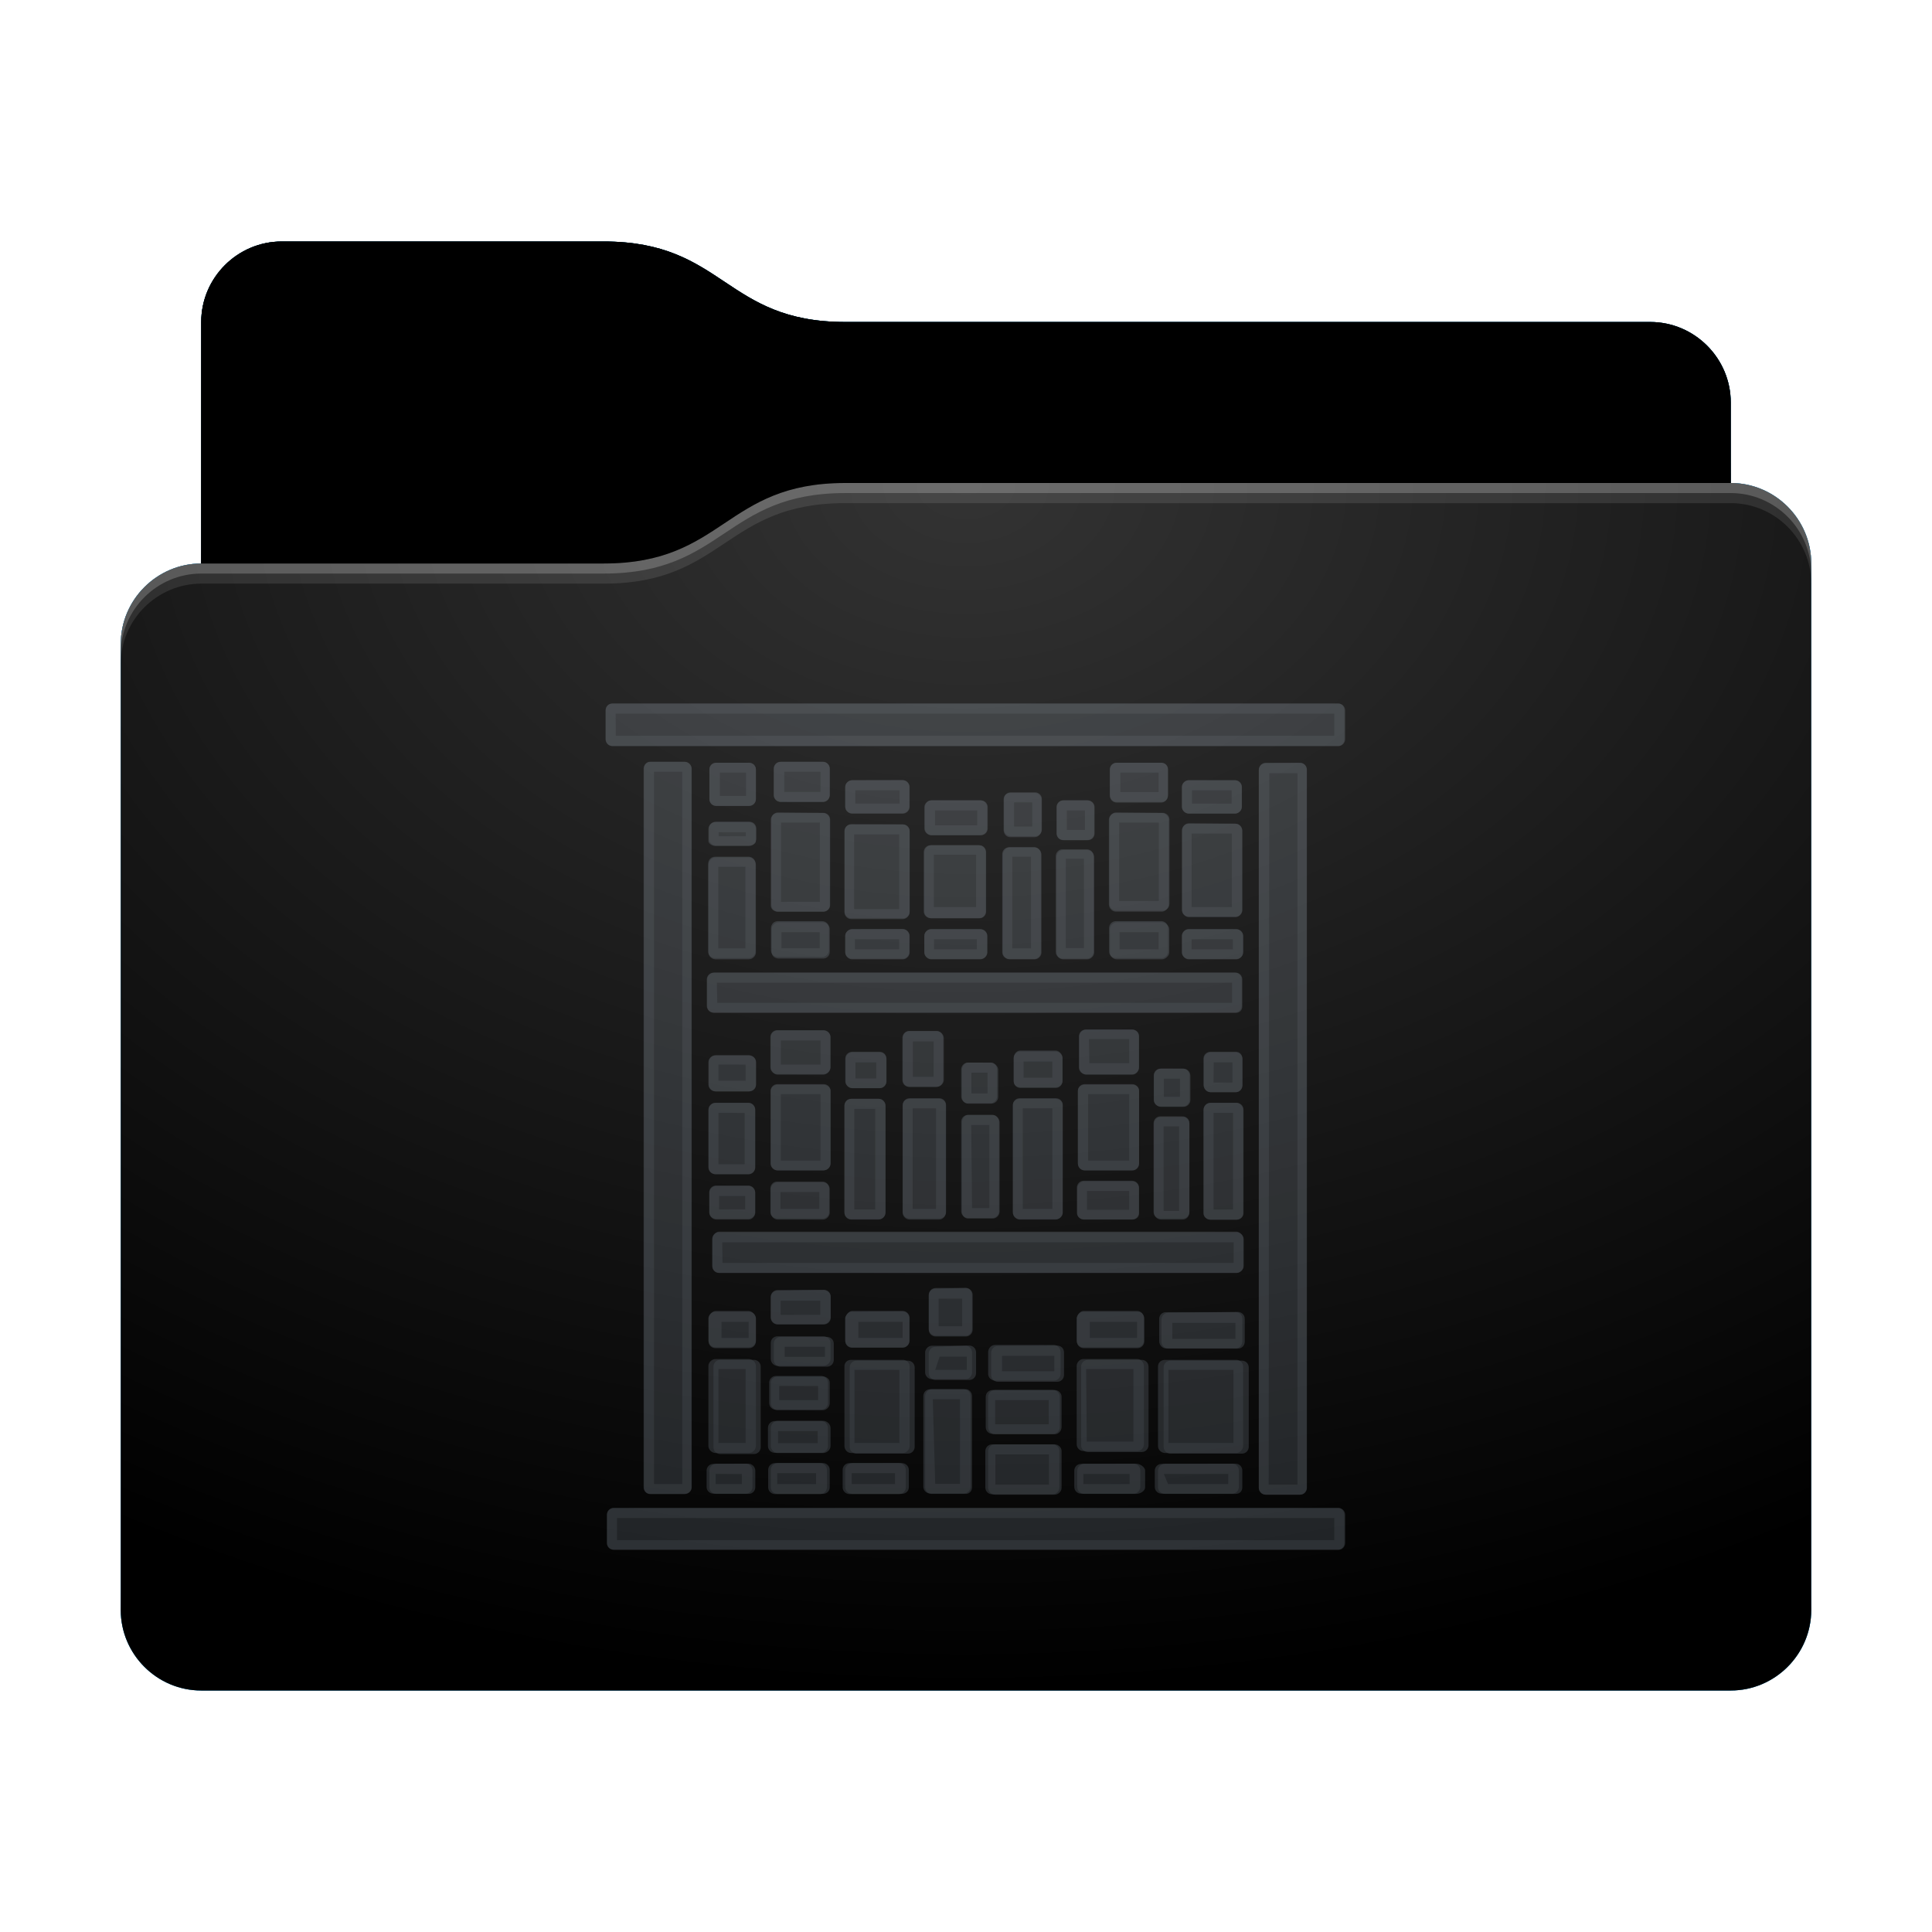 <svg height="96" version="1.1" width="96" xmlns="http://www.w3.org/2000/svg" xmlns:svg="http://www.w3.org/2000/svg" xmlns:xlink="http://www.w3.org/1999/xlink">
<defs id="primary-definitions">
<style id="current-color-scheme" type="text/css">
      .ColorScheme-Text         { color: #232629; }
      .ColorScheme-Background   { color: #eff0f1; }
      .ColorScheme-Highlight    { color: #7ec9f0; }
      .ColorScheme-PositiveText { color: #27ae60; }
      .ColorScheme-NeutralText  { color: #f67400; }
      .ColorScheme-NegativeText { color: #da4453; }
      .ColorScheme-ActiveText   { color: #3daee9; }
      .ColorScheme-Complement   { color: #ffffff; }
      .ColorScheme-Contrast     { color: #000000; }
    </style>
<style id="extended-color-scheme" type="text/css">
      .ExScheme-Black     { color:#3e3e3e; }
      .ExScheme-White     { color:#fcfcfc; }
      .ExScheme-Grey-1    { color:#cfd5d5; }
      .ExScheme-Grey-2    { color:#909c9c; }
      .ExScheme-Grey-3    { color:#536161; }
      .ExScheme-Red-1     { color:#ffafa5; }
      .ExScheme-Red-2     { color:#bf4231; }
      .ExScheme-Red-3     { color:#4d2f2b; }
      .ExScheme-Green-1   { color:#abf9c7; }
      .ExScheme-Green-2   { color:#3bb566; }
      .ExScheme-Green-3   { color:#377d50; }
      .ExScheme-Blue-1    { color:#abdaf9; }
      .ExScheme-Blue-2    { color:#3daefd; }
      .ExScheme-Blue-3    { color:#2b3c4d; }
      .ExScheme-Yellow-1  { color:#faffa5; }
      .ExScheme-Yellow-2  { color:#cac726; }
      .ExScheme-Yellow-3  { color:#4b4d2b; }
      .ExScheme-Orange-1  { color:#ffdaa5; }
      .ExScheme-Orange-2  { color:#ff9701; }
      .ExScheme-Orange-3  { color:#4d372b; }
      .ExScheme-Brown-1   { color:#e9d6bb; }
      .ExScheme-Brown-2   { color:#997657; }
      .ExScheme-Brown-3   { color:#433a35; }
      .ExScheme-Purple-1  { color:#e2abf9; }
      .ExScheme-Purple-2  { color:#b401ff; }
      .ExScheme-Purple-3  { color:#432b4d; }
      .ExScheme-Cyan-1    { color:#b2f2e6; }
      .ExScheme-Cyan-2    { color:#31bfa6; }
      .ExScheme-Cyan-3    { color:#2b4d47; }
      .ExScheme-Magenta-1 { color:#f8a6d8; }
      .ExScheme-Magenta-2 { color:#f00091; }
      .ExScheme-Magenta-3 { color:#770048; }
    </style>
<linearGradient id="ulY">
<stop offset="0"/>
<stop offset="1" stop-opacity="0"/>
</linearGradient>
<linearGradient id="ulZ">
<stop offset="0" stop-color="#fff"/>
<stop offset="1" stop-color="#fff" stop-opacity="0"/>
</linearGradient>
<style id="um0" type="text/css">
        .force-display-for-editing { display: inline !important; }
    </style><style class="remove-if__show-crease" type="text/css">
        .enable-if__show-crease { display: none; }
    </style><style class="remove-if__color-sync-mimes-places" type="text/css">
        .enable-if__color-sync-mimes-places { display: none; }
    </style><radialGradient cx=".5" cy="0" id="um1" r="1" xlink:href="#ulZ"/><linearGradient id="um2" xlink:href="#ulY" y1="1" y2=".5"/><linearGradient id="um3">
<stop offset="0" stop-color="#ff0000"/>
</linearGradient><style class="ColorScheme-Background" fill="currentColor" opacity=".6" type="text/css">
   .ColorScheme-Text           { color:#eff0f1; }
      .ColorScheme-Background     { color:#31363b; }
      .ColorScheme-Highlight      { color:#3daefd; }
      .ColorScheme-ViewBackground { color:#fcfcfc; }
      .ColorScheme-PositiveText   { color:#27ae60; }
      .ColorScheme-NeutralText    { color:#f67400; }
      .ColorScheme-NegativeText   { color:#da4453; }
  </style><path d="m 14,12 c -2.2,0 -4,1.8 -4,4 v 4 8 c -2.2,0 -4,1.8 -4,4 v 48 c 0,2.2 1.8,4 4,4 h 76 c 2.2,0 4,-1.8 4,-4 V 50 32 28 c 0,-2.2 -1.8,-4 -4,-4 v -4 c 0,-2.2 -1.8,-4 -4,-4 H 42 c -6,0 -6,-4 -12,-4 z" id="um4"></path><path d="m 14,12 c -2.2,0 -4,1.8 -4,4 v 4 8 h 20 c 6,0 6,-4 12,-4 h 44 v -4 c 0,-2.2 -1.8,-4 -4,-4 H 42 c -6,0 -6,-4 -12,-4 z" id="um5"></path></defs>
<g id="content" transform="translate(0,0)"><use class="sync-color enable-if__color-sync-mimes-places force-display-for-editing ColorScheme-ActiveText" fill="currentColor" href="#um4"></use><use class="primary-color remove-if__color-sync-mimes-places ColorScheme-ActiveText" fill="currentColor" href="#um4"></use><use class="ColorScheme-Contrast" fill="currentColor" href="#um4" opacity=".1"></use><g id="decal" transform="translate(24,32)"><path class="ColorScheme-Background" d="M 6.43 2.96 C 6.24 2.96 6.1 3.1 6.1 3.3 L 6.1 4.73 C 6.1 4.9 6.24 5.07 6.43 5.07 L 42.5 5.07 C 42.67 5.07 42.8 4.9 42.8 4.73 L 42.8 3.3 C 42.8 3.1 42.67 2.96 42.5 2.96 L 6.43 2.96 z M 8.3 5.85 C 8.13 5.85 8 6 8 6.2 L 8 41.9 C 8 42.1 8.13 42.23 8.3 42.23 L 10 42.23 C 10.2 42.23 10.37 42.1 10.37 41.9 L 10.37 6.2 C 10.37 6 10.2 5.85 10 5.85 L 8.3 5.85 z M 14.8 5.85 C 14.6 5.85 14.45 6 14.45 6.2 L 14.45 7.5 C 14.45 7.7 14.6 7.85 14.8 7.85 L 16.9 7.85 C 17.07 7.85 17.23 7.7 17.23 7.5 L 17.23 6.2 C 17.23 6 17.07 5.85 16.9 5.85 L 14.8 5.85 z M 11.6 5.9 C 11.4 5.9 11.25 6.04 11.25 6.23 L 11.25 7.7 C 11.25 7.9 11.4 8.04 11.6 8.04 L 13.2 8.04 C 13.4 8.04 13.56 7.9 13.56 7.7 L 13.56 6.23 C 13.56 6.04 13.4 5.9 13.2 5.9 L 11.6 5.9 z M 31.5 5.9 C 31.3 5.9 31.15 6.04 31.15 6.23 L 31.15 7.5 C 31.15 7.7 31.3 7.85 31.5 7.85 L 33.7 7.85 C 33.9 7.85 34.04 7.7 34.04 7.5 L 34.04 6.23 C 34.04 6.04 33.9 5.9 33.7 5.9 L 31.5 5.9 z M 38.9 5.9 C 38.7 5.9 38.55 6.07 38.55 6.25 L 38.55 41.93 C 38.55 42.1 38.7 42.27 38.9 42.27 L 40.6 42.27 C 40.8 42.27 40.94 42.1 40.94 41.93 L 40.94 6.25 C 40.94 6.07 40.8 5.9 40.6 5.9 L 38.9 5.9 z M 18.34 6.77 C 18.16 6.77 18 6.93 18 7.1 L 18 8.1 C 18 8.27 18.16 8.43 18.34 8.43 L 20.86 8.43 C 21.04 8.43 21.2 8.27 21.2 8.1 L 21.2 7.1 C 21.2 6.93 21.04 6.77 20.86 6.77 L 18.34 6.77 z M 35.07 6.77 C 34.9 6.77 34.73 6.93 34.73 7.1 L 34.73 8.1 C 34.73 8.27 34.9 8.43 35.07 8.43 L 37.36 8.43 C 37.54 8.43 37.7 8.27 37.7 8.1 L 37.7 7.1 C 37.7 6.93 37.54 6.77 37.36 6.77 L 35.07 6.77 z M 26.2 7.4 C 26 7.4 25.87 7.54 25.87 7.73 L 25.87 9.24 C 25.87 9.43 26 9.6 26.2 9.6 L 27.4 9.6 C 27.6 9.6 27.75 9.43 27.75 9.24 L 27.75 7.73 C 27.75 7.54 27.6 7.4 27.4 7.4 L 26.2 7.4 z M 22.27 7.77 C 22.1 7.77 21.93 7.93 21.93 8.1 L 21.93 9.16 C 21.93 9.35 22.1 9.5 22.27 9.5 L 24.7 9.5 C 24.9 9.5 25.05 9.35 25.05 9.16 L 25.05 8.1 C 25.05 7.93 24.9 7.77 24.7 7.77 L 22.27 7.77 z M 28.83 7.77 C 28.64 7.77 28.5 7.93 28.5 8.1 L 28.5 9.4 C 28.5 9.6 28.64 9.74 28.83 9.74 L 30.03 9.74 C 30.2 9.74 30.37 9.6 30.37 9.4 L 30.37 8.1 C 30.37 7.93 30.2 7.77 30.03 7.77 L 28.83 7.77 z M 14.64 8.4 C 14.46 8.4 14.3 8.55 14.3 8.73 L 14.3 13 C 14.3 13.17 14.46 13.3 14.64 13.3 L 16.9 13.3 C 17.07 13.3 17.23 13.17 17.23 13 L 17.23 8.73 C 17.23 8.55 17.07 8.4 16.9 8.4 L 14.64 8.4 z M 31.45 8.4 C 31.26 8.4 31.1 8.55 31.1 8.73 L 31.1 12.94 C 31.1 13.13 31.26 13.3 31.45 13.3 L 33.73 13.3 C 33.9 13.3 34.07 13.13 34.07 12.94 L 34.07 8.73 C 34.07 8.55 33.9 8.4 33.73 8.4 L 31.45 8.4 z M 11.56 8.85 C 11.37 8.85 11.2 9 11.2 9.2 L 11.2 9.8 C 11.2 9.9 11.37 10.04 11.56 10.04 L 13.2 10.04 C 13.4 10.04 13.56 9.9 13.56 9.8 L 13.56 9.2 C 13.56 9 13.4 8.85 13.2 8.85 L 11.56 8.85 z M 35.07 8.93 C 34.9 8.93 34.73 9.1 34.73 9.27 L 34.73 13.23 C 34.73 13.4 34.9 13.57 35.07 13.57 L 37.4 13.57 C 37.57 13.57 37.73 13.4 37.73 13.23 L 37.73 9.27 C 37.73 9.1 37.57 8.93 37.4 8.93 L 35.07 8.93 z M 18.3 8.97 C 18.1 8.97 17.96 9.13 17.96 9.3 L 17.96 13.33 C 17.96 13.5 18.1 13.67 18.3 13.67 L 20.86 13.67 C 21.04 13.67 21.2 13.5 21.2 13.33 L 21.2 9.3 C 21.2 9.13 21.04 8.97 20.86 8.97 L 18.3 8.97 z M 22.27 10 C 22.1 10 21.93 10.17 21.93 10.35 L 21.93 13.3 C 21.93 13.47 22.1 13.63 22.27 13.63 L 24.67 13.63 C 24.86 13.63 25 13.47 25 13.3 L 25 10.35 C 25 10.17 24.86 10 24.67 10 L 22.27 10 z M 26.17 10.1 C 26 10.1 25.83 10.3 25.83 10.47 L 25.83 15.33 C 25.83 15.5 26 15.67 26.17 15.67 L 27.4 15.67 C 27.6 15.67 27.75 15.5 27.75 15.33 L 27.75 10.47 C 27.75 10.3 27.6 10.1 27.4 10.1 L 26.17 10.1 z M 28.83 10.24 C 28.64 10.24 28.5 10.4 28.5 10.6 L 28.5 15.33 C 28.5 15.5 28.64 15.67 28.83 15.67 L 30.03 15.67 C 30.2 15.67 30.37 15.5 30.37 15.33 L 30.37 10.6 C 30.37 10.4 30.2 10.24 30.03 10.24 L 28.83 10.24 z M 11.56 10.6 C 11.37 10.6 11.2 10.8 11.2 10.97 L 11.2 15.33 C 11.2 15.5 11.37 15.67 11.56 15.67 L 13.2 15.67 C 13.4 15.67 13.56 15.5 13.56 15.33 L 13.56 10.97 C 13.56 10.8 13.4 10.6 13.2 10.6 L 11.56 10.6 z M 14.7 13.83 C 14.5 13.83 14.34 14 14.34 14.17 L 14.34 15.3 C 14.34 15.5 14.5 15.63 14.7 15.63 L 16.9 15.63 C 17.07 15.63 17.23 15.5 17.23 15.3 L 17.23 14.17 C 17.23 14 17.07 13.83 16.9 13.83 L 14.7 13.83 z M 31.5 13.83 C 31.3 13.83 31.15 14 31.15 14.17 L 31.15 15.33 C 31.15 15.5 31.3 15.67 31.5 15.67 L 33.74 15.67 C 33.9 15.67 34.1 15.5 34.1 15.33 L 34.1 14.17 C 34.1 14 33.9 13.83 33.74 13.83 L 31.5 13.83 z M 18.34 14.17 C 18.16 14.17 18 14.33 18 14.5 L 18 15.33 C 18 15.5 18.16 15.67 18.34 15.67 L 20.86 15.67 C 21.04 15.67 21.2 15.5 21.2 15.33 L 21.2 14.5 C 21.2 14.33 21.04 14.17 20.86 14.17 L 18.34 14.17 z M 22.27 14.17 C 22.1 14.17 21.93 14.33 21.93 14.5 L 21.93 15.33 C 21.93 15.5 22.1 15.67 22.27 15.67 L 24.7 15.67 C 24.9 15.67 25.06 15.5 25.06 15.33 L 25.06 14.5 C 25.06 14.33 24.9 14.17 24.7 14.17 L 22.27 14.17 z M 35.07 14.17 C 34.9 14.17 34.73 14.33 34.73 14.5 L 34.73 15.33 C 34.73 15.5 34.9 15.67 35.07 15.67 L 37.43 15.67 C 37.6 15.67 37.77 15.5 37.77 15.33 L 37.77 14.5 C 37.77 14.33 37.6 14.17 37.43 14.17 L 35.07 14.17 z M 11.5 16.33 C 11.3 16.33 11.14 16.5 11.14 16.67 L 11.14 18 C 11.14 18.2 11.3 18.33 11.5 18.33 L 37.4 18.33 C 37.6 18.33 37.73 18.2 37.73 18 L 37.73 16.67 C 37.73 16.5 37.6 16.33 37.4 16.33 L 11.5 16.33 z M 29.97 19.16 C 29.8 19.16 29.63 19.3 29.63 19.5 L 29.63 21.04 C 29.63 21.2 29.8 21.4 29.97 21.4 L 32.27 21.4 C 32.45 21.4 32.6 21.2 32.6 21.04 L 32.6 19.5 C 32.6 19.3 32.45 19.16 32.27 19.16 L 29.97 19.16 z M 14.64 19.2 C 14.46 19.2 14.3 19.35 14.3 19.53 L 14.3 21.04 C 14.3 21.2 14.46 21.4 14.64 21.4 L 16.9 21.4 C 17.1 21.4 17.27 21.2 17.27 21.04 L 17.27 19.53 C 17.27 19.35 17.1 19.2 16.9 19.2 L 14.64 19.2 z M 21.2 19.23 C 21 19.23 20.86 19.4 20.86 19.6 L 20.86 21.65 C 20.86 21.84 21 22 21.2 22 L 22.54 22 C 22.73 22 22.9 21.84 22.9 21.65 L 22.9 19.6 C 22.9 19.4 22.73 19.23 22.54 19.23 L 21.2 19.23 z M 26.7 20.2 C 26.5 20.2 26.37 20.4 26.37 20.57 L 26.37 21.7 C 26.37 21.9 26.5 22.03 26.7 22.03 L 28.45 22.03 C 28.63 22.03 28.8 21.9 28.8 21.7 L 28.8 20.57 C 28.8 20.4 28.63 20.2 28.45 20.2 L 26.7 20.2 z M 18.35 20.26 C 18.17 20.26 18 20.4 18 20.6 L 18 21.73 C 18 21.9 18.17 22.07 18.35 22.07 L 19.7 22.07 C 19.9 22.07 20.04 21.9 20.04 21.73 L 20.04 20.6 C 20.04 20.4 19.9 20.26 19.7 20.26 L 18.35 20.26 z M 36.15 20.26 C 35.97 20.26 35.8 20.4 35.8 20.6 L 35.8 21.9 C 35.8 22.1 35.97 22.27 36.15 22.27 L 37.4 22.27 C 37.6 22.27 37.73 22.1 37.73 21.9 L 37.73 20.6 C 37.73 20.4 37.6 20.26 37.4 20.26 L 36.15 20.26 z M 11.56 20.43 C 11.37 20.43 11.2 20.6 11.2 20.77 L 11.2 21.9 C 11.2 22.07 11.37 22.23 11.56 22.23 L 13.2 22.23 C 13.4 22.23 13.56 22.07 13.56 21.9 L 13.56 20.77 C 13.56 20.6 13.4 20.43 13.2 20.43 L 11.56 20.43 z M 24.1 20.8 C 23.94 20.8 23.8 21 23.8 21.16 L 23.8 22.5 C 23.8 22.7 23.94 22.84 24.1 22.84 L 25.25 22.84 C 25.44 22.84 25.6 22.7 25.6 22.5 L 25.6 21.16 C 25.6 21 25.43 20.8 25.25 20.8 L 24.1 20.8 z M 33.7 21.1 C 33.5 21.1 33.34 21.27 33.34 21.45 L 33.34 22.66 C 33.34 22.84 33.5 23 33.7 23 L 34.8 23 C 35 23 35.15 22.84 35.15 22.66 L 35.15 21.45 C 35.15 21.27 35 21.1 34.8 21.1 L 33.7 21.1 z M 14.64 21.9 C 14.46 21.9 14.3 22.04 14.3 22.2 L 14.3 25.8 C 14.3 26 14.46 26.16 14.64 26.16 L 16.9 26.16 C 17.1 26.16 17.27 26 17.27 25.8 L 17.27 22.2 C 17.27 22.04 17.1 21.9 16.9 21.9 L 14.64 21.9 z M 29.9 21.9 C 29.7 21.9 29.56 22.04 29.56 22.2 L 29.56 25.8 C 29.56 26 29.7 26.16 29.9 26.16 L 32.27 26.16 C 32.45 26.16 32.6 26 32.6 25.8 L 32.6 22.2 C 32.6 22.04 32.45 21.9 32.27 21.9 L 29.9 21.9 z M 26.67 22.6 C 26.5 22.6 26.33 22.73 26.33 22.9 L 26.33 28.25 C 26.33 28.43 26.5 28.6 26.67 28.6 L 28.45 28.6 C 28.63 28.6 28.8 28.43 28.8 28.25 L 28.8 22.9 C 28.8 22.73 28.63 22.6 28.45 22.6 L 26.67 22.6 z M 21.2 22.6 C 21 22.6 20.85 22.74 20.85 22.93 L 20.85 28.25 C 20.85 28.43 21 28.6 21.2 28.6 L 22.67 28.6 C 22.85 28.6 23 28.43 23 28.25 L 23 22.93 C 23 22.74 22.85 22.6 22.67 22.6 L 21.2 22.6 z M 18.3 22.6 C 18.1 22.6 17.96 22.77 17.96 22.96 L 17.96 28.25 C 17.96 28.43 18.1 28.6 18.3 28.6 L 19.66 28.6 C 19.85 28.6 20 28.43 20 28.25 L 20 22.96 C 20 22.77 19.85 22.6 19.66 22.6 L 18.3 22.6 z M 11.56 22.8 C 11.37 22.8 11.2 22.96 11.2 23.15 L 11.2 26 C 11.2 26.2 11.37 26.35 11.56 26.35 L 13.2 26.35 C 13.37 26.35 13.53 26.2 13.53 26 L 13.53 23.15 C 13.53 22.96 13.37 22.8 13.2 22.8 L 11.56 22.8 z M 36.15 22.8 C 35.97 22.8 35.8 22.96 35.8 23.15 L 35.8 28.3 C 35.8 28.47 35.97 28.6 36.15 28.6 L 37.43 28.6 C 37.6 28.6 37.77 28.47 37.77 28.3 L 37.77 23.15 C 37.77 22.96 37.6 22.8 37.43 22.8 L 36.15 22.8 z M 24.1 23.4 C 23.94 23.4 23.8 23.6 23.8 23.77 L 23.8 28.2 C 23.8 28.4 23.94 28.55 24.1 28.55 L 25.33 28.55 C 25.5 28.55 25.67 28.4 25.67 28.2 L 25.67 23.77 C 25.67 23.6 25.5 23.4 25.33 23.4 L 24.1 23.4 z M 33.7 23.5 C 33.5 23.5 33.34 23.65 33.34 23.84 L 33.34 28.25 C 33.34 28.43 33.5 28.6 33.7 28.6 L 34.77 28.6 C 34.96 28.6 35.1 28.43 35.1 28.25 L 35.1 23.84 C 35.1 23.65 34.96 23.5 34.77 23.5 L 33.7 23.5 z M 29.87 26.7 C 29.7 26.7 29.53 26.86 29.53 27.04 L 29.53 28.3 C 29.53 28.47 29.7 28.6 29.87 28.6 L 32.27 28.6 C 32.45 28.6 32.6 28.47 32.6 28.3 L 32.6 27.04 C 32.6 26.86 32.45 26.7 32.27 26.7 L 29.87 26.7 z M 14.64 26.75 C 14.46 26.75 14.3 26.9 14.3 27.1 L 14.3 28.25 C 14.3 28.43 14.46 28.6 14.64 28.6 L 16.9 28.6 C 17.07 28.6 17.23 28.43 17.23 28.25 L 17.23 27.1 C 17.23 26.9 17.07 26.75 16.9 26.75 L 14.64 26.75 z M 11.6 26.93 C 11.4 26.93 11.25 27.1 11.25 27.27 L 11.25 28.25 C 11.25 28.43 11.4 28.6 11.6 28.6 L 13.2 28.6 C 13.37 28.6 13.53 28.43 13.53 28.25 L 13.53 27.27 C 13.53 27.1 13.37 26.93 13.2 26.93 L 11.6 26.93 z M 11.74 29.2 C 11.55 29.2 11.4 29.4 11.4 29.57 L 11.4 30.9 C 11.4 31.1 11.55 31.25 11.74 31.25 L 37.44 31.25 C 37.6 31.25 37.8 31.1 37.8 30.9 L 37.8 29.57 C 37.8 29.4 37.6 29.2 37.44 29.2 L 11.74 29.2 z M 22.5 32 C 22.3 32 22.15 32.16 22.15 32.34 L 22.15 34.03 C 22.15 34.2 22.3 34.37 22.5 34.37 L 24 34.37 C 24.16 34.37 24.3 34.2 24.3 34.03 L 24.3 32.34 C 24.3 32.16 24.16 32 24 32 L 22.5 32 z M 14.64 32.1 C 14.46 32.1 14.3 32.25 14.3 32.43 L 14.3 33.45 C 14.3 33.63 14.46 33.8 14.64 33.8 L 16.9 33.8 C 17.1 33.8 17.27 33.63 17.27 33.45 L 17.27 32.43 C 17.27 32.25 17.1 32.1 16.9 32.1 L 14.64 32.1 z M 11.56 33.14 C 11.37 33.14 11.2 33.4 11.2 33.5 L 11.2 34.6 C 11.2 34.8 11.37 34.95 11.56 34.95 L 13.2 34.95 C 13.4 34.95 13.56 34.8 13.56 34.6 L 13.56 33.5 C 13.56 33.4 13.4 33.14 13.2 33.14 L 11.56 33.14 z M 18.34 33.14 C 18.16 33.14 18 33.4 18 33.5 L 18 34.6 C 18 34.8 18.16 34.95 18.34 34.95 L 20.86 34.95 C 21.04 34.95 21.2 34.8 21.2 34.6 L 21.2 33.5 C 21.2 33.3 21.04 33.14 20.86 33.14 L 18.34 33.14 z M 29.83 33.14 C 29.65 33.14 29.5 33.4 29.5 33.5 L 29.5 34.6 C 29.5 34.8 29.64 34.95 29.83 34.95 L 32.5 34.95 C 32.7 34.95 32.84 34.8 32.84 34.6 L 32.84 33.5 C 32.84 33.3 32.7 33.14 32.5 33.14 L 29.83 33.14 z M 33.93 33.2 C 33.75 33.2 33.6 33.34 33.6 33.53 L 33.6 34.64 C 33.6 34.83 33.75 35 33.93 35 L 37.4 35 C 37.6 35 37.73 34.83 37.73 34.64 L 37.73 33.53 C 37.73 33.34 37.6 33.2 37.4 33.2 L 33.93 33.2 z M 14.63 34.4 C 14.45 34.4 14.3 34.54 14.3 34.73 L 14.3 35.53 C 14.3 35.7 14.45 35.87 14.63 35.87 L 16.9 35.87 C 17.1 35.87 17.27 35.7 17.27 35.53 L 17.27 34.73 C 17.27 34.54 17.1 34.4 16.9 34.4 L 14.63 34.4 z M 25.44 34.83 C 25.25 34.83 25.1 35 25.1 35.2 L 25.1 36.26 C 25.1 36.45 25.25 36.6 25.44 36.6 L 28.37 36.6 C 28.56 36.6 28.7 36.45 28.7 36.26 L 28.7 35.2 C 28.7 35 28.56 34.83 28.37 34.83 L 25.44 34.83 z M 22.3 34.87 C 22.13 34.87 21.97 35.03 21.97 35.2 L 21.97 36.2 C 21.97 36.37 22.13 36.53 22.3 36.53 L 24 36.53 C 24.16 36.53 24.3 36.37 24.3 36.2 L 24.3 35.2 C 24.3 35.03 24.16 34.87 24 34.87 L 22.3 34.87 z M 11.56 35.53 C 11.37 35.53 11.2 35.7 11.2 35.87 L 11.2 39.85 C 11.2 40.03 11.37 40.2 11.56 40.2 L 13.2 40.2 C 13.4 40.2 13.56 40.03 13.56 39.85 L 13.56 35.87 C 13.56 35.7 13.4 35.53 13.2 35.53 L 11.56 35.53 z M 29.83 35.53 C 29.65 35.53 29.5 35.7 29.5 35.87 L 29.5 39.76 C 29.5 39.95 29.65 40.1 29.83 40.1 L 32.5 40.1 C 32.7 40.1 32.84 39.95 32.84 39.76 L 32.84 35.87 C 32.84 35.7 32.7 35.53 32.5 35.53 L 29.83 35.53 z M 18.3 35.57 C 18.1 35.57 17.96 35.7 17.96 35.9 L 17.96 39.85 C 17.96 40.03 18.1 40.2 18.3 40.2 L 20.86 40.2 C 21.04 40.2 21.2 40.03 21.2 39.85 L 21.2 35.9 C 21.2 35.7 21.04 35.57 20.86 35.57 L 18.3 35.57 z M 33.9 35.57 C 33.7 35.57 33.54 35.7 33.54 35.9 L 33.54 39.85 C 33.54 40.04 33.7 40.2 33.9 40.2 L 37.43 40.2 C 37.6 40.2 37.77 40.03 37.77 39.85 L 37.77 35.9 C 37.77 35.7 37.6 35.57 37.43 35.57 L 33.9 35.57 z M 14.64 36.4 C 14.46 36.4 14.3 36.53 14.3 36.7 L 14.3 37.73 C 14.3 37.9 14.46 38.07 14.64 38.07 L 16.9 38.07 C 17.07 38.07 17.23 37.9 17.23 37.73 L 17.23 36.7 C 17.23 36.53 17.07 36.4 16.9 36.4 L 14.64 36.4 z M 22.3 37.03 C 22.13 37.03 21.97 37.2 21.97 37.37 L 21.97 41.9 C 21.97 42.1 22.13 42.23 22.3 42.23 L 24 42.23 C 24.16 42.23 24.3 42.1 24.3 41.9 L 24.3 37.37 C 24.3 37.2 24.16 37.03 24 37.03 L 22.3 37.03 z M 25.44 37.07 C 25.25 37.07 25.1 37.23 25.1 37.4 L 25.1 38.9 C 25.1 39.1 25.25 39.27 25.44 39.27 L 28.4 39.27 C 28.6 39.27 28.75 39.1 28.75 38.9 L 28.75 37.4 C 28.75 37.23 28.6 37.07 28.4 37.07 L 25.44 37.07 z M 14.64 38.6 C 14.46 38.6 14.3 38.77 14.3 38.96 L 14.3 39.85 C 14.3 40.03 14.46 40.2 14.64 40.2 L 16.9 40.2 C 17.1 40.2 17.27 40.03 17.27 39.85 L 17.27 38.96 C 17.27 38.77 17.1 38.6 16.9 38.6 L 14.64 38.6 z M 25.44 39.77 C 25.25 39.77 25.1 39.93 25.1 40.1 L 25.1 41.93 C 25.1 42.1 25.25 42.27 25.44 42.27 L 28.4 42.27 C 28.6 42.27 28.75 42.1 28.75 41.93 L 28.75 40.1 C 28.75 39.93 28.6 39.77 28.4 39.77 L 25.44 39.77 z M 14.64 40.7 C 14.46 40.7 14.3 40.85 14.3 41.04 L 14.3 41.9 C 14.3 42.1 14.46 42.23 14.64 42.23 L 16.9 42.23 C 17.07 42.23 17.23 42.1 17.23 41.9 L 17.23 41.04 C 17.23 40.85 17.07 40.7 16.9 40.7 L 14.64 40.7 z M 18.36 40.7 C 18.17 40.7 18 40.85 18 41.04 L 18 41.9 C 18 42.1 18.17 42.23 18.36 42.23 L 20.8 42.23 C 21 42.23 21.16 42.1 21.16 41.9 L 21.16 41.04 C 21.16 40.85 21 40.7 20.8 40.7 L 18.36 40.7 z M 11.6 40.73 C 11.4 40.73 11.25 40.9 11.25 41.07 L 11.25 41.9 C 11.25 42.1 11.4 42.23 11.6 42.23 L 13.2 42.23 C 13.37 42.23 13.53 42.1 13.53 41.9 L 13.53 41.07 C 13.53 40.9 13.37 40.73 13.2 40.73 L 11.6 40.73 z M 29.87 40.73 C 29.7 40.73 29.53 40.9 29.53 41.07 L 29.53 41.9 C 29.53 42.1 29.7 42.23 29.87 42.23 L 32.46 42.23 C 32.64 42.23 32.9 42.1 32.9 41.9 L 32.9 41.07 C 32.9 40.9 32.64 40.73 32.46 40.73 L 29.87 40.73 z M 33.9 40.73 C 33.7 40.73 33.54 40.9 33.54 41.07 L 33.54 41.9 C 33.54 42.1 33.7 42.23 33.9 42.23 L 37.4 42.23 C 37.6 42.23 37.73 42.1 37.73 41.9 L 37.73 41.07 C 37.73 40.9 37.6 40.73 37.4 40.73 L 33.9 40.73 z M 6.5 42.93 C 6.3 42.93 6.16 43.1 6.16 43.27 L 6.16 44.67 C 6.16 44.85 6.3 45 6.5 45 L 42.5 45 C 42.67 45 42.8 44.85 42.8 44.67 L 42.8 43.27 C 42.8 43.1 42.67 42.93 42.5 42.93 L 6.5 42.93 z " fill="currentColor" opacity=".6"/><path class="ColorScheme-Background" d="m 6.43,2.96 c -.2,0 -.34,.16 -.34,.34 v 1.43 c 0,.2 .16,.34 .34,.34 H 42.5 c .2,0 .34,-.16 .34,-.34 v -1.43 c 0,-.2 -.16,-.34 -.34,-.34 z m .16,.5 H 42.3 v 1.1 H 6.6 Z m 1.73,2.4 c -.2,0 -.34,.16 -.34,.34 V 41.9 c 0,.2 .16,.34 .34,.34 h 1.7 c .2,0 .34,-.16 .34,-.34 V 6.2 c 0,-.2 -.16,-.34 -.34,-.34 z m 6.47,0 c -.2,0 -.34,.16 -.34,.34 v 1.3 c 0,.2 .16,.34 .34,.34 h 2.1 c .2,0 .34,-.16 .34,-.34 v -1.3 c 0,-.2 -.16,-.34 -.34,-.34 z m -3.2,.04 c -.2,0 -.34,.16 -.34,.34 v 1.47 c 0,.2 .16,.34 .34,.34 h 1.63 c .2,0 .34,-.16 .34,-.34 v -1.47 c 0,-.2 -.16,-.34 -.34,-.34 z m 19.9,0 c -.2,0 -.34,.16 -.34,.34 v 1.3 c 0,.2 .16,.34 .34,.34 h 2.2 c .2,0 .34,-.16 .34,-.34 v -1.3 c 0,-.2 -.16,-.34 -.34,-.34 z m 7.4,.03 c -.2,0 -.34,.16 -.34,.34 V 41.93 c 0,.2 .16,.34 .34,.34 h 1.7 c .2,0 .34,-.16 .34,-.34 V 6.25 c 0,-.2 -.16,-.34 -.34,-.34 z M 8.5,6.35 h 1.4 V 41.74 h -1.4 z m 6.47,0 h 1.8 v 1 h -1.8 z m -3.2,.04 h 1.3 v 1.16 h -1.3 z m 19.9,0 h 1.9 v .97 h -1.9 z m 7.4,.03 h 1.4 V 41.77 H 39.04 Z M 18.34,6.77 C 18.16,6.77 18,6.93 18,7.1 v .97 c 0,.2 .16,.34 .34,.34 h 2.5 c .2,-10e-7 .34,-.16 .34,-.34 v -.97 c 0,-.2 -.16,-.34 -.34,-.34 z m 16.73,0 c -.2,0 -.34,.16 -.34,.34 v .97 c 0,.2 .16,.34 .34,.34 h 2.3 c .2,-10e-7 .34,-.16 .34,-.34 v -.97 c 0,-.2 -.16,-.34 -.34,-.34 z m -16.57,.5 h 2.2 v .66 h -2.2 z m 16.73,0 h 1.97 v .66 h -1.97 z m -9,.1 c -.2,0 -.34,.16 -.34,.34 v 1.5 c 0,.2 .16,.34 .34,.34 h 1.2 c .2,0 .34,-.16 .34,-.34 v -1.5 c 0,-.2 -.16,-.34 -.34,-.34 z m -3.93,.4 c -.2,0 -.34,.16 -.34,.34 v 1.05 c 0,.2 .16,.34 .34,.34 h 2.44 c .2,0 .34,-.16 .34,-.34 v -1.05 c 0,-.2 -.16,-.34 -.34,-.34 z m 6.55,0 c -.2,0 -.34,.16 -.34,.34 v 1.3 c 0,.2 .16,.34 .34,.34 h 1.2 c .2,0 .34,-.16 .34,-.34 v -1.3 c 0,-.2 -.16,-.34 -.34,-.34 z m -2.46,.1 h .9 v 1.2 h -.9 z m -3.93,.4 h 2.1 v .74 h -2.1 z m 6.55,0 h .9 v .97 h -.9 z m -14.34,.1 c -.2,0 -.34,.16 -.34,.34 v 4.25 c 0,.2 .16,.34 .34,.34 h 2.24 c .2,0 .34,-.16 .34,-.34 V 8.73 c 0,-.2 -.16,-.34 -.34,-.34 z m 16.8,0 c -.2,0 -.34,.16 -.34,.34 v 4.2 c 0,.2 .16,.34 .34,.34 h 2.3 c .2,0 .34,-.16 .34,-.34 V 8.73 c 0,-.2 -.16,-.34 -.34,-.34 z m -19.9,.46 c -.2,0 -.34,.16 -.34,.34 v .5 c 0,.2 .16,.34 .34,.34 h 1.67 c .2,0 .34,-.16 .34,-.34 v -.5 c 0,-.2 -.16,-.34 -.34,-.34 z m 3.24,.04 h 1.93 v 3.94 h -1.93 z m 16.8,0 h 1.97 v 3.9 h -1.97 z m 3.47,.04 c -.2,0 -.34,.16 -.34,.34 v 3.96 c 0,.2 .16,.34 .34,.34 h 2.3 c .2,0 .34,-.16 .34,-.34 V 9.27 c 10e-7,-.2 -.16,-.34 -.34,-.34 z m -16.77,.04 c -.2,0 -.34,.16 -.34,.34 v 4 c 0,.2 .16,.34 .34,.34 h 2.55 c .2,0 .34,-.16 .34,-.34 V 9.3 c 0,-.2 -.16,-.34 -.34,-.34 z m -6.6,.4 h 1.35 v .2 h -1.35 z m 23.5,.07 h 2 v 3.65 h -2 z m -16.77,.04 h 2.24 V 13.17 h -2.24 z m 3.8,.54 c -.2,0 -.34,.16 -.34,.34 v 2.94 c 0,.2 .16,.34 .34,.34 h 2.4 c .2,0 .34,-.16 .34,-.34 v -2.94 c 0,-.2 -.16,-.34 -.34,-.34 z m 3.9,.1 c -.2,0 -.34,.16 -.34,.34 v 4.87 c 0,.2 .16,.34 .34,.34 h 1.24 c .2,0 .34,-.16 .34,-.34 v -4.87 c 0,-.2 -.16,-.34 -.34,-.34 z m 2.66,.1 c -.2,0 -.34,.16 -.34,.34 v 4.75 c 0,.2 .16,.34 .34,.34 h 1.2 c .2,0 .34,-.16 .34,-.34 v -4.75 c 0,-.2 -.16,-.34 -.34,-.34 z m -6.4,.27 h 2.1 v 2.6 h -2.1 z m 3.9,.1 h .93 v 4.55 h -.93 z m -14.77,0 c -.2,0 -.34,.16 -.34,.34 v 4.36 c 0,.2 .16,.34 .34,.34 h 1.67 c .2,0 .34,-.16 .34,-.34 v -4.36 c 0,-.2 -.16,-.34 -.34,-.34 z m 17.43,.1 h .9 v 4.44 h -.9 z m -17.27,.4 h 1.35 v 4.05 h -1.35 z m 2.96,2.7 c -.2,0 -.34,.16 -.34,.34 v 1.1 c 0,.2 .16,.34 .34,.34 h 2.2 c .2,0 .34,-.16 .34,-.34 v -1.1 c 10e-7,-.2 -.16,-.34 -.34,-.34 z m 16.8,0 c -.2,0 -.34,.16 -.34,.34 v 1.16 c 0,.2 .16,.34 .34,.34 h 2.25 c .2,0 .34,-.16 .34,-.34 v -1.16 c 0,-.2 -.16,-.34 -.34,-.34 z M 18.34,14.17 C 18.16,14.17 18,14.33 18,14.5 v .8 c 0,.2 .16,.34 .34,.34 h 2.5 c .2,0 .34,-.16 .34,-.34 v -.8 c 0,-.2 -.16,-.34 -.34,-.34 z m 3.93,0 c -.2,0 -.34,.16 -.34,.34 v .8 c 0,.2 .16,.34 .34,.34 h 2.44 c .2,0 .34,-.16 .34,-.34 v -.8 c 0,-.2 -.16,-.34 -.34,-.34 z m 12.8,0 c -.2,0 -.34,.16 -.34,.34 v .8 c 0,.2 .16,.34 .34,.34 h 2.36 c .2,0 .34,-.16 .34,-.34 v -.8 c 10e-7,-.2 -.16,-.34 -.34,-.34 z m -20.24,.15 h 1.9 v .8 h -1.9 z m 16.8,0 h 1.94 v .85 h -1.94 z m -13.15,.35 h 2.2 v .5 h -2.2 z m 3.93,0 h 2.13 v .5 h -2.13 z m 12.8,0 h 2.05 v .5 h -2.05 z m -23.75,1.66 c -.2,-1e-6 -.34,.16 -.34,.34 v 1.3 c 0,.2 .16,.34 .34,.34 h 25.9 c .2,0 .34,-.16 .34,-.34 v -1.3 c 0,-.2 -.16,-.34 -.34,-.34 z m .16,.5 h 25.6 v 1 H 11.64 Z m 18.33,2.33 c -.2,0 -.34,.16 -.34,.34 v 1.54 c 0,.2 .16,.34 .34,.34 h 2.3 c .2,0 .34,-.16 .34,-.34 v -1.54 c 0,-.2 -.16,-.34 -.34,-.34 z m -15.33,.03 c -.2,0 -.34,.16 -.34,.34 v 1.5 c 0,.2 .16,.34 .34,.34 h 2.3 c .2,-1e-6 .34,-.16 .34,-.34 v -1.5 c 0,-.2 -.16,-.34 -.34,-.34 z m 6.56,.04 c -.2,0 -.34,.16 -.34,.34 v 2.1 c 0,.2 .16,.34 .34,.34 h 1.34 c .2,0 .34,-.16 .34,-.34 v -2.1 c 0,-.2 -.16,-.34 -.34,-.34 z m 8.93,.4 h 2 v 1.2 H 30.13 Z M 14.8,19.7 h 1.97 v 1.2 h -1.97 z m 6.56,.05 h 1.03 v 1.76 h -1.03 z m 5.35,.5 c -.2,0 -.34,.16 -.34,.34 v 1.13 c 0,.2 .16,.34 .34,.34 h 1.74 c .2,0 .34,-.16 .34,-.34 v -1.13 c 0,-.2 -.16,-.34 -.34,-.34 z m -8.35,.04 c -.2,0 -.34,.16 -.34,.34 v 1.1 c 0,.2 .16,.34 .34,.34 h 1.35 c .2,0 .34,-.16 .34,-.34 v -1.1 c 0,-.2 -.16,-.34 -.34,-.34 z m 17.8,0 c -.2,0 -.34,.16 -.34,.34 v 1.3 c 0,.2 .16,.34 .34,.34 h 1.24 c .2,0 .34,-.16 .34,-.34 v -1.3 c 0,-.2 -.16,-.34 -.34,-.34 z m -24.6,.16 c -.2,0 -.34,.16 -.34,.34 v 1.1 c 0,.2 .16,.34 .34,.34 h 1.67 c .2,0 .34,-.16 .34,-.34 v -1.1 c 0,-.2 -.16,-.34 -.34,-.34 z m 15.3,.3 h 1.43 v .8 h -1.43 z m -8.35,.04 h 1.03 v .8 h -1.03 z m 17.8,0 h .93 v 1 H 36.3 Z M 24.1,20.8 c -.2,0 -.34,.16 -.34,.34 v 1.34 c 0,.2 .16,.34 .34,.34 h 1.1 c .2,0 .34,-.16 .34,-.34 v -1.34 c 0,-.2 -.16,-.34 -.34,-.34 z m -12.4,.1 h 1.35 v .8 h -1.35 z m 21.97,.2 c -.2,0 -.34,.16 -.34,.34 v 1.2 c 0,.2 .16,.34 .34,.34 h 1.1 c .2,0 .34,-.16 .34,-.34 v -1.2 c 0,-.2 -.16,-.34 -.34,-.34 z m -9.4,.2 h .8 v 1.03 h -.8 z m 9.56,.3 h .8 v .9 h -.8 z m -19.2,.27 c -.2,0 -.34,.16 -.34,.34 v 3.6 c 0,.2 .16,.34 .34,.34 h 2.3 c .2,0 .34,-.16 .34,-.34 v -3.6 c 0,-.2 -.16,-.34 -.34,-.34 z m 15.27,0 c -.2,0 -.34,.16 -.34,.34 v 3.6 c 0,.2 .16,.34 .34,.34 h 2.36 c .2,0 .34,-.16 .34,-.34 v -3.6 c 0,-.2 -.16,-.34 -.34,-.34 z m -15.1,.5 h 1.97 v 3.3 h -1.97 z m 15.27,0 h 2.04 v 3.3 h -2.04 z m -3.4,.2 c -.2,0 -.34,.16 -.34,.34 v 5.33 c 0,.2 .16,.34 .34,.34 h 1.8 c .2,0 .34,-.16 .34,-.34 v -5.33 c 0,-.2 -.16,-.34 -.34,-.34 z m -5.47,0 c -.2,0 -.34,.16 -.34,.34 v 5.3 c 0,.2 .16,.34 .34,.34 h 1.47 c .2,0 .34,-.16 .34,-.34 v -5.3 c 0,-.2 -.16,-.34 -.34,-.34 z m -2.9,.03 c -.2,0 -.34,.16 -.34,.34 v 5.3 c 0,.2 .16,.34 .34,.34 h 1.36 c .2,0 .34,-.16 .34,-.34 v -5.3 c 0,-.2 -.16,-.34 -.34,-.34 z m -6.75,.2 c -.2,0 -.34,.16 -.34,.34 v 2.86 c 0,.2 .16,.34 .34,.34 h 1.63 c .2,0 .34,-.16 .34,-.34 v -2.86 c 0,-.2 -.16,-.34 -.34,-.34 z m 24.6,0 c -.2,0 -.34,.16 -.34,.34 v 5.13 c 0,.2 .16,.34 .34,.34 h 1.3 c .2,0 .34,-.16 .34,-.34 v -5.13 c 0,-.2 -.16,-.34 -.34,-.34 z m -9.33,.27 h 1.47 v 5 h -1.47 z m -5.47,0 h 1.16 v 5 h -1.16 z m -2.9,.03 h 1.04 v 5 h -1.04 z m -6.75,.2 h 1.3 v 2.55 h -1.3 z m 24.6,0 h .97 v 4.8 H 36.3 Z M 24.1,23.4 c -.2,0 -.34,.16 -.34,.34 v 4.44 c 0,.2 .16,.34 .34,.34 h 1.2 c .2,0 .34,-.16 .34,-.34 v -4.44 c 0,-.2 -.16,-.34 -.34,-.34 z m 9.56,.07 c -.2,0 -.34,.16 -.34,.34 v 4.4 c 0,.2 .16,.34 .34,.34 h 1.1 c .2,0 .34,-.16 .34,-.34 v -4.4 c 0,-.2 -.16,-.34 -.34,-.34 z m -9.4,.43 h .9 v 4.13 H 24.3 Z m 9.56,.07 h .77 v 4.2 h -.77 z m -3.97,2.7 c -.2,0 -.34,.16 -.34,.34 v 1.24 c 0,.2 .16,.34 .34,.34 h 2.4 c .2,0 .34,-.16 .34,-.34 v -1.24 c 0,-.2 -.16,-.34 -.34,-.34 z m -15.23,.04 c -.2,0 -.34,.16 -.34,.34 v 1.16 c 0,.2 .16,.34 .34,.34 h 2.24 c .2,0 .34,-.16 .34,-.34 v -1.16 c 0,-.2 -.16,-.34 -.34,-.34 z m -3.04,.2 c -.2,0 -.34,.16 -.34,.34 v .97 c 0,.2 .16,.34 .34,.34 h 1.6 c .2,0 .34,-.16 .34,-.34 v -.97 c 0,-.2 -.16,-.34 -.34,-.34 z m 18.43,.27 h 2.1 v .93 h -2.1 z m -15.23,.05 h 1.93 v .84 h -1.93 z m -3.05,.2 h 1.3 v .66 h -1.3 z m -0,1.8 c -.2,0 -.34,.16 -.34,.34 v 1.34 c 0,.2 .16,.34 .34,.34 H 37.44 c .2,0 .34,-.16 .34,-.34 v -1.34 c 0,-.2 -.16,-.34 -.34,-.34 z m .16,.5 H 37.3 V 30.75 H 11.9 Z m 10.6,2.3 c -.2,0 -.34,.16 -.34,.34 v 1.7 c 0,.2 .16,.34 .34,.34 h 1.5 c .2,0 .34,-.16 .34,-.34 V 32.34 c 1e-6,-.2 -.16,-.34 -.34,-.34 z m -7.85,.1 c -.2,0 -.34,.16 -.34,.34 v 1 c 0,.2 .16,.34 .34,.34 h 2.3 c .2,0 .34,-.16 .34,-.34 V 32.43 c 0,-.2 -.16,-.34 -.34,-.34 z m 8,.4 h 1.17 v 1.37 h -1.17 z m -7.85,.1 h 1.97 v .7 h -1.97 z m -3.24,.55 c -.2,0 -.34,.16 -.34,.34 v 1.13 c 0,.2 .16,.34 .34,.34 h 1.67 c .2,0 .34,-.16 .34,-.34 v -1.13 c 0,-.2 -.16,-.34 -.34,-.34 z m 6.8,0 C 18.16,33.14 18,33.4 18,33.5 v 1.13 c 0,.2 .16,.34 .34,.34 h 2.5 c .2,0 .34,-.16 .34,-.34 v -1.13 c 0,-.2 -.16,-.34 -.34,-.34 z m 11.5,0 c -.2,0 -.34,.16 -.34,.34 v 1.13 c 0,.2 .16,.34 .34,.34 h 2.67 c .2,0 .34,-.16 .34,-.34 v -1.13 c 0,-.2 -.16,-.34 -.34,-.34 z m 4.2,.05 c -.2,0 -.34,.16 -.34,.34 v 1.1 c 0,.2 .16,.34 .34,.34 h 3.46 c .2,0 .34,-.16 .34,-.34 V 33.53 c 0,-.2 -.16,-.34 -.34,-.34 z m -22.2,.45 h 1.35 v .8 h -1.35 z m 6.8,0 h 2.2 v .8 h -2.2 z m 11.5,0 h 2.35 v .8 h -2.35 z m 4.1,.05 h 3.14 v .8 h -3.14 z m -19.46,.7 c -.2,0 -.34,.16 -.34,.34 v .8 c 0,.2 .16,.34 .34,.34 h 2.3 c .2,0 .34,-.16 .34,-.34 v -.8 c 0,-.2 -.16,-.34 -.34,-.34 z m 10.8,.45 c -.2,0 -.34,.16 -.34,.34 v 1.1 c 0,.2 .16,.34 .34,.34 h 2.94 c .2,0 .34,-.16 .34,-.34 V 35.2 c 0,-.2 -.16,-.34 -.34,-.34 z m -3.1,.04 c -.2,0 -.34,.16 -.34,.34 v .97 c 0,.2 .16,.34 .34,.34 h 1.67 c .2,0 .34,-.16 .34,-.34 V 35.2 c 1e-6,-.2 -.16,-.34 -.34,-.34 z m -7.5,0 h 2 v .5 h -2 z m 10.8,.45 h 2.6 v .77 h -2.6 z m -3.1,.04 h 1.35 v .66 H 22.47 Z m -10.9,.16 c -.2,0 -.34,.16 -.34,.34 v 4 c 0,.2 .16,.34 .34,.34 h 1.67 c .2,10e-7 .34,-.16 .34,-.34 v -4 c 0,-.2 -.16,-.34 -.34,-.34 z m 18.27,0 c -.2,0 -.34,.16 -.34,.34 v 3.9 c 0,.2 .16,.34 .34,.34 h 2.67 c .2,0 .34,-.16 .34,-.34 v -3.9 c 0,-.2 -.16,-.34 -.34,-.34 z m -11.5,.04 c -.2,0 -.34,.16 -.34,.34 v 3.94 c 0,.2 .16,.34 .34,.34 h 2.55 c .2,0 .34,-.16 .34,-.34 v -3.94 c 0,-.2 -.16,-.34 -.34,-.34 z m 15.6,0 c -.2,0 -.34,.16 -.34,.34 v 3.94 c 0,.2 .16,.34 .34,.34 h 3.55 c .2,0 .34,-.16 .34,-.34 v -3.94 c 0,-.2 -.16,-.34 -.34,-.34 z M 11.7,36.03 h 1.35 v 3.67 h -1.35 z m 18.27,0 h 2.35 v 3.6 H 30 Z M 18.46,36.07 h 2.23 v 3.63 h -2.23 z m 15.6,0 h 3.23 v 3.63 h -3.23 z m -19.5,.3 c -.2,0 -.34,.16 -.34,.34 v 1 c 0,.2 .16,.34 .34,.34 h 2.24 c .2,0 .34,-.16 .34,-.34 v -1 c 0,-.2 -.16,-.34 -.34,-.34 z m .16,.5 h 1.93 v .7 h -1.93 z m 7.5,.16 c -.2,0 -.34,.16 -.34,.34 v 4.5 c 0,.2 .16,.34 .34,.34 h 1.67 c .2,0 .34,-.16 .34,-.34 v -4.5 c 10e-7,-.2 -.16,-.34 -.34,-.34 z m 3.1,.04 c -.2,0 -.34,.16 -.34,.34 v 1.5 c 0,.2 .16,.34 .34,.34 h 3 c .2,0 .34,-.16 .34,-.34 v -1.5 c 0,-.2 -.16,-.34 -.34,-.34 z m -2.97,.46 h 1.35 v 4.2 H 22.47 Z m 3.1,.04 h 2.66 v 1.2 h -2.66 z m -10.95,1.04 c -.2,0 -.34,.16 -.34,.34 V 39.85 c 0,.2 .16,.34 .34,.34 h 2.3 c .2,1e-6 .34,-.16 .34,-.34 v -.9 c 0,-.2 -.16,-.34 -.34,-.34 z m .16,.5 h 1.97 v .6 h -1.97 z m 10.64,.66 c -.2,0 -.34,.16 -.34,.34 v 1.8 c 0,.2 .16,.34 .34,.34 h 3 c .2,0 .34,-.16 .34,-.34 v -1.8 c 0,-.2 -.16,-.34 -.34,-.34 z m .16,.5 h 2.66 v 1.5 h -2.66 z m -10.95,.43 c -.2,0 -.34,.16 -.34,.34 v .86 c 0,.2 .16,.34 .34,.34 h 2.24 c .2,0 .34,-.16 .34,-.34 V 41.04 c 0,-.2 -.16,-.34 -.34,-.34 z m 3.7,0 c -.2,0 -.34,.16 -.34,.34 v .86 c 0,.2 .16,.34 .34,.34 h 2.46 c .2,0 .34,-.16 .34,-.34 V 41.04 c 0,-.2 -.16,-.34 -.34,-.34 z m -6.76,.04 c -.2,0 -.34,.16 -.34,.34 v .8 c 0,.2 .16,.34 .34,.34 h 1.6 c .2,0 .34,-.16 .34,-.34 V 41.07 c 0,-.2 -.16,-.34 -.34,-.34 z m 18.27,0 c -.2,0 -.34,.16 -.34,.34 v .8 c 0,.2 .16,.34 .34,.34 h 2.6 c .2,0 .34,-.16 .34,-.34 V 41.07 c 0,-.2 -.16,-.34 -.34,-.34 z m 4,0 c -.2,0 -.34,.16 -.34,.34 v .8 c 0,.2 .16,.34 .34,.34 h 3.5 c .2,0 .34,-.16 .34,-.34 V 41.07 c 0,-.2 -.16,-.34 -.34,-.34 z m -19.1,.46 h 1.93 v .54 h -1.93 z m 3.7,0 h 2.15 v .54 h -2.15 z m -6.76,.04 h 1.3 v .5 h -1.3 z m 18.27,0 h 2.3 v .5 h -2.3 z m 4,0 h 3.2 v .5 H 34.04 Z M 6.5,42.93 c -.2,0 -.34,.15 -.34,.34 v 1.4 c 0,.2 .16,.34 .34,.34 H 42.5 c .2,0 .34,-.16 .34,-.34 V 43.27 c 0,-.2 -.16,-.34 -.34,-.34 z m .16,.5 H 42.3 v 1.1 H 6.66 Z" fill="currentColor" opacity=".6"/></g><use href="#um5" opacity=".4"></use><use fill="url(#um2)" href="#um5" opacity=".2"></use><path d="m 42,24 c -6,0 -6,4 -12,4 H 10 c -2.2,0 -4,1.8 -4,4 v 48 c 0,2.2 1.8,4 4,4 h 76 c 2.2,0 4,-1.8 4,-4 V 50 32 28 c 0,-2.2 -1.8,-4 -4,-4 z" fill="url(#um1)" opacity=".2"/><path class="ColorScheme-Contrast" d="m 6,79 v 1 c 0,2.2 1.8,4 4,4 h 76 c 2.2,0 4,-1.8 4,-4 v -1 c 0,2.2 -1.8,4 -4,4 H 10 C 7.8,83 6,81.2 6,79 Z" fill="currentColor" opacity=".1"/><path class="ColorScheme-Contrast" d="M 6,79.5 V 80 c 0,2.2 1.8,4 4,4 h 76 c 2.2,0 4,-1.8 4,-4 v -0.5 c 0,2.2 -1.8,4 -4,4 H 10 c -2.2,0 -4,-1.8 -4,-4 z" fill="currentColor" opacity=".2"/><path d="m 42,24 c -6,0 -6,4 -12,4 H 10 c -2.2,0 -4,1.8 -4,4 v 1 c 0,-2.2 1.8,-4 4,-4 h 20 c 6,0 6,-4 12,-4 h 44 c 2.2,0 4,1.8 4,4 v -1 c 0,-2.2 -1.8,-4 -4,-4 z" fill="#fff" opacity=".1"/><path d="m 42,24 c -6,0 -6,4 -12,4 H 10 c -2.2,0 -4,1.8 -4,4 v 0.5 c 0,-2.2 1.8,-4 4,-4 h 20 c 6,0 6,-4 12,-4 h 44 c 2.2,0 4,1.8 4,4 V 28 c 0,-2.2 -1.8,-4 -4,-4 z" fill="#fff" opacity=".2"/><path d="m 42,23 c -6,0 -6,4 -12,4 H 10 v 1 h 20 c 6,0 6,-4 12,-4 h 44 v -1 z" opacity=".1"/><path d="m 42,23.5 c -6,0 -6,4 -12,4 H 10 V 28 h 20 c 6,0 6,-4 12,-4 h 44 v -0.5 z" opacity=".2"/></g>
</svg>